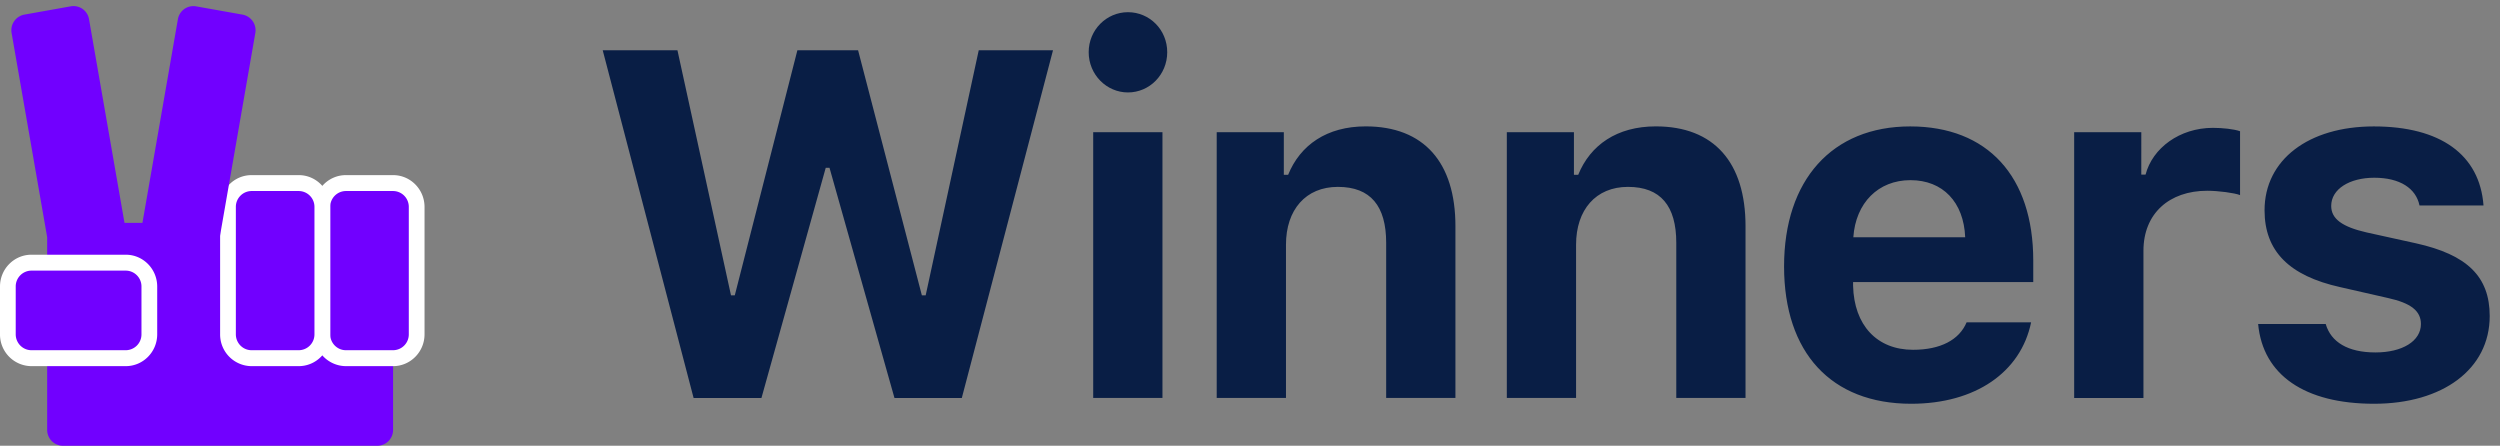 <svg xmlns="http://www.w3.org/2000/svg" width="129" height="23" viewBox="0 0 129 23">
    <rect x="0" y="0" width="129" height="23" fill="#808080" stroke="none"/>
    <g fill="none" fill-rule="nonzero">
        <path fill="#091E45" d="M42.607 8.661L39.29 20.536h-3.5L31.1 2.594h3.856l2.763 12.645h.196l3.23-12.645h3.132l3.291 12.645h.197l2.738-12.645h3.832L49.63 20.536h-3.475L42.803 8.66h-.196zm13.802 11.875V6.82h3.574v13.715H56.41zM58.202 4.77c-1.105 0-2.026-.92-2.026-2.077 0-1.156.921-2.064 2.026-2.064 1.118 0 2.027.908 2.027 2.064 0 1.157-.91 2.077-2.027 2.077zm4.58 15.766V6.82h3.463v2.201h.222c.626-1.542 2.001-2.5 4.003-2.5 3.009 0 4.63 1.866 4.63 5.148v8.866h-3.574v-8.008c0-1.89-.798-2.884-2.493-2.884-1.658 0-2.677 1.181-2.677 2.984v7.908h-3.574zm14.97 0V6.82h3.463v2.201h.22c.627-1.542 2.003-2.5 4.004-2.5 3.01 0 4.63 1.866 4.63 5.148v8.866h-3.573v-8.008c0-1.89-.799-2.884-2.493-2.884-1.658 0-2.678 1.181-2.678 2.984v7.908h-3.573zm20.827-11.24c-1.658 0-2.825 1.168-2.947 2.946h5.772c-.074-1.815-1.155-2.946-2.825-2.946zm2.898 7.336h3.328c-.528 2.573-2.873 4.202-6.19 4.202-4.125 0-6.557-2.636-6.557-7.087 0-4.464 2.48-7.224 6.509-7.224 3.991 0 6.349 2.574 6.349 6.925v1.107h-9.297v.187c.05 2.039 1.228 3.307 3.095 3.307 1.412 0 2.383-.51 2.763-1.417zm5.55 3.904V6.82h3.464V9.01h.22c.357-1.368 1.757-2.413 3.476-2.413.491 0 1.093.063 1.4.175v3.295c-.282-.112-1.117-.224-1.695-.224-1.952 0-3.29 1.168-3.29 3.096v7.597h-3.575zm9.824-9.686c0-2.599 2.26-4.327 5.637-4.327 3.439 0 5.465 1.455 5.661 4.078h-3.303c-.184-.883-1.007-1.43-2.333-1.43-1.278 0-2.223.585-2.223 1.455 0 .671.577 1.082 1.83 1.368l2.542.56c2.628.584 3.807 1.703 3.807 3.754 0 2.736-2.42 4.526-5.969 4.526-3.573 0-5.735-1.48-5.98-4.115h3.487c.27.932 1.142 1.467 2.567 1.467 1.388 0 2.346-.585 2.346-1.467 0-.672-.516-1.082-1.707-1.343l-2.457-.56c-2.628-.584-3.905-1.852-3.905-3.966z"/>
        <path fill="#7100FF" d="M2.434 11.5h17.849v10.679a.816.816 0 0 1-.811.821H3.245a.816.816 0 0 1-.811-.821V11.5z"/>
        <path fill="#FFF" d="M17.85 9.036h2.433c.896 0 1.623.735 1.623 1.643v6.571c0 .907-.727 1.643-1.623 1.643h-2.434a1.633 1.633 0 0 1-1.623-1.643v-6.571c0-.908.727-1.643 1.623-1.643z"/>
        <path fill="#7100FF" d="M17.85 9.857a.816.816 0 0 0-.812.822v6.571c0 .454.363.821.811.821h2.434a.816.816 0 0 0 .811-.821v-6.571a.816.816 0 0 0-.811-.822h-2.434z"/>
        <path fill="#FFF" d="M12.981 9.036h2.434c.896 0 1.623.735 1.623 1.643v6.571c0 .907-.727 1.643-1.623 1.643h-2.434a1.633 1.633 0 0 1-1.623-1.643v-6.571c0-.908.727-1.643 1.623-1.643z"/>
        <path fill="#7100FF" d="M12.981 9.857a.816.816 0 0 0-.811.822v6.571c0 .454.363.821.811.821h2.434a.816.816 0 0 0 .811-.821v-6.571a.816.816 0 0 0-.81-.822H12.98z"/>
        <path fill="#FFF" d="M0 17.25v-2.464c0-.908.726-1.643 1.623-1.643H6.49c.896 0 1.622.735 1.622 1.643v2.464c0 .907-.726 1.643-1.622 1.643H1.623A1.633 1.633 0 0 1 0 17.25z"/>
        <path fill="#7100FF" d="M.811 17.25c0 .454.364.821.812.821H6.49a.816.816 0 0 0 .81-.821v-2.464a.816.816 0 0 0-.81-.822H1.623a.816.816 0 0 0-.812.822v2.464zM10.12.328l2.396.427a.82.82 0 0 1 .658.952l-1.831 10.516-3.995-.713L9.179.994a.812.812 0 0 1 .94-.666zM3.654.326a.812.812 0 0 1 .94.666L6.426 11.51l-3.995.713L.599 1.705a.82.82 0 0 1 .658-.951L3.654.326z"/>
    </g>
</svg>
